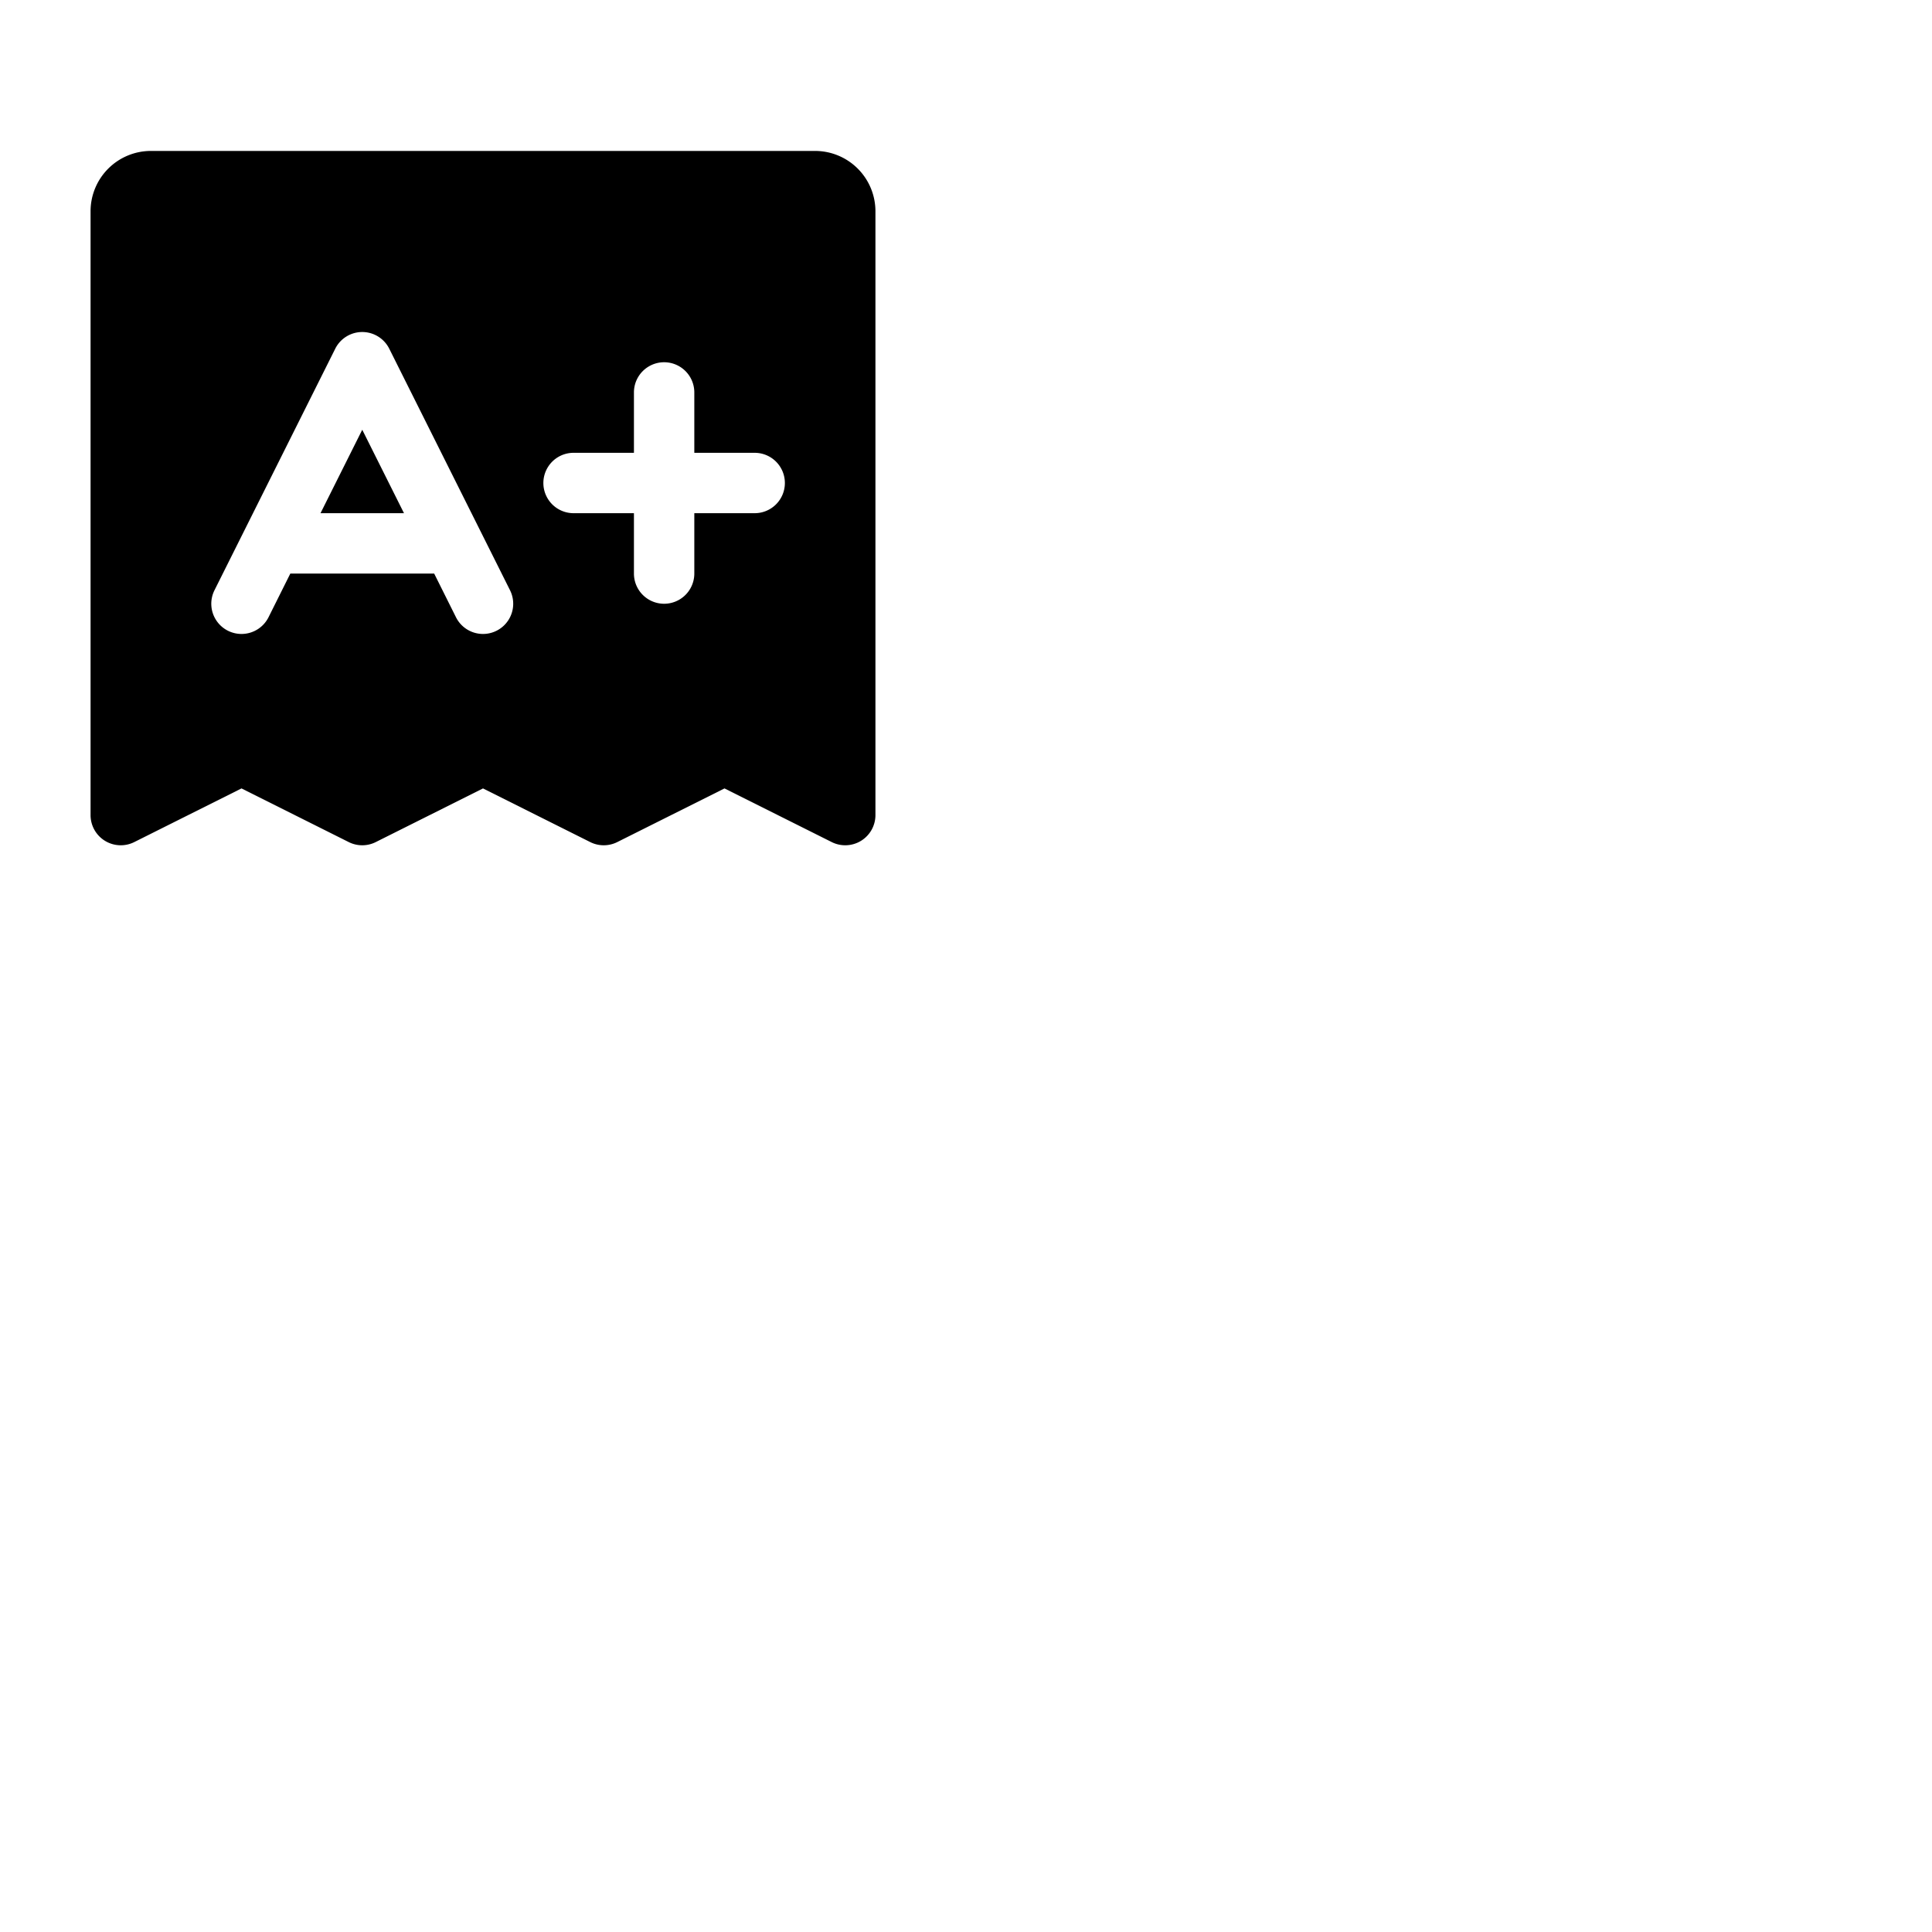 <svg xmlns="http://www.w3.org/2000/svg" version="1.1" viewBox="0 0 512 512" fill="currentColor"><path fill="currentColor" d="M96 113.89L107.06 136H84.94ZM232 56v160a8 8 0 0 1-11.58 7.16L192 208.94l-28.42 14.22a8 8 0 0 1-7.16 0L128 208.94l-28.42 14.22a8 8 0 0 1-7.16 0L64 208.94l-28.42 14.22A8 8 0 0 1 24 216V56a16 16 0 0 1 16-16h176a16 16 0 0 1 16 16m-96.84 100.42l-32-64a8 8 0 0 0-14.32 0l-32 64a8 8 0 0 0 14.32 7.16L76.94 152h38.12l5.78 11.58a8 8 0 1 0 14.32-7.16M208 128a8 8 0 0 0-8-8h-16v-16a8 8 0 0 0-16 0v16h-16a8 8 0 0 0 0 16h16v16a8 8 0 0 0 16 0v-16h16a8 8 0 0 0 8-8"/></svg>
